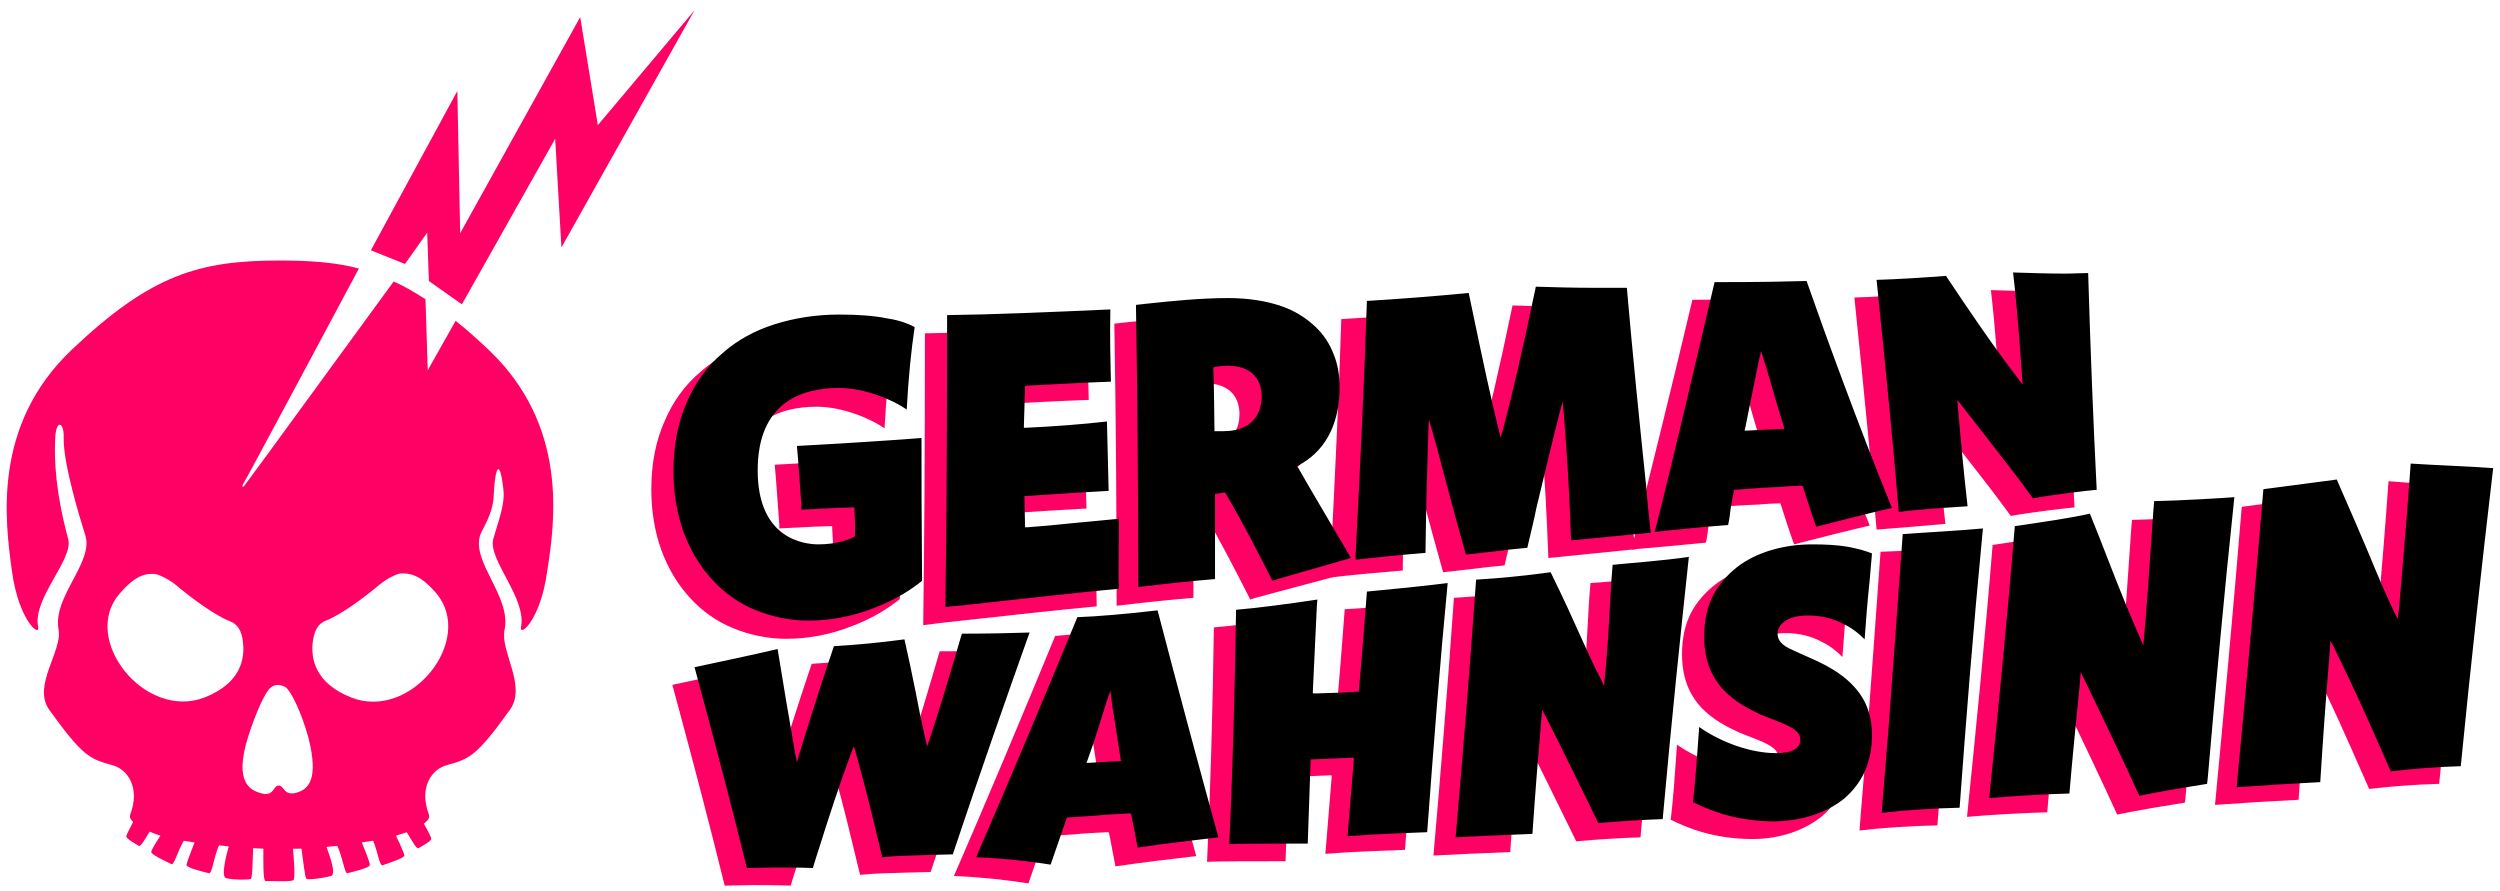<svg id="Layer_1" xmlns="http://www.w3.org/2000/svg" xmlns:xlink="http://www.w3.org/1999/xlink" viewBox="0 0 439.5 156.6">
  <style>
    .pathPink{fill:#FF0064;}
  </style>
  <defs>
    <path id="SVGID_1_" d="M-82.5-63.3h595.3v283.5H-82.5z"/>
  </defs>
  <clipPath id="SVGID_2_">
    <use xlink:href="#SVGID_1_" overflow="visible"/>
  </clipPath>
  <defs>
    <path id="SVGID_3_" d="M-82.5-63.3h595.3v283.5H-82.5z"/>
  </defs>
  <clipPath id="SVGID_4_">
    <use xlink:href="#SVGID_3_" overflow="visible"/>
  </clipPath>
  <defs>
    <path id="SVGID_5_" d="M-82.5-63.3h595.3v283.5H-82.5z"/>
  </defs>
  <clipPath id="SVGID_6_">
    <use xlink:href="#SVGID_5_" overflow="visible"/>
  </clipPath>
  <defs>
    <path id="SVGID_7_" d="M-82.5-63.3h595.3v283.5H-82.5z"/>
  </defs>
  <clipPath id="SVGID_8_">
    <use xlink:href="#SVGID_7_" overflow="visible"/>
  </clipPath>
  <defs>
    <path id="SVGID_9_" d="M-82.5-63.3h595.3v283.5H-82.5z"/>
  </defs>
  <clipPath id="SVGID_10_">
    <use xlink:href="#SVGID_9_" overflow="visible"/>
  </clipPath>
  <defs>
    <path id="SVGID_11_" d="M-82.5-63.3h595.3v283.5H-82.5z"/>
  </defs>
  <clipPath id="SVGID_12_">
    <use xlink:href="#SVGID_11_" overflow="visible"/>
  </clipPath>
  <defs>
    <path id="SVGID_13_" d="M-82.5-63.3h595.3v283.5H-82.5z"/>
  </defs>
  <clipPath id="SVGID_14_">
    <use xlink:href="#SVGID_13_" overflow="visible"/>
  </clipPath>
  <defs>
    <path id="SVGID_15_" d="M-82.5-63.3h595.3v283.5H-82.5z"/>
  </defs>
  <clipPath id="SVGID_16_">
    <use xlink:href="#SVGID_15_" overflow="visible"/>
  </clipPath>
  <defs>
    <path id="SVGID_17_" d="M-82.5-63.3h595.3v283.5H-82.5z"/>
  </defs>
  <clipPath id="SVGID_18_">
    <use xlink:href="#SVGID_17_" overflow="visible"/>
  </clipPath>
  <defs>
    <path id="SVGID_19_" d="M-82.5-63.3h595.3v283.5H-82.5z"/>
  </defs>
  <clipPath id="SVGID_20_">
    <use xlink:href="#SVGID_19_" overflow="visible"/>
  </clipPath>
  <defs>
    <path id="SVGID_21_" d="M-82.5-63.3h595.3v283.5H-82.5z"/>
  </defs>
  <clipPath id="SVGID_22_">
    <use xlink:href="#SVGID_21_" overflow="visible"/>
  </clipPath>
  <defs>
    <path id="SVGID_23_" d="M-82.5-63.3h595.3v283.5H-82.5z"/>
  </defs>
  <clipPath id="SVGID_24_">
    <use xlink:href="#SVGID_23_" overflow="visible"/>
  </clipPath>
  <defs>
    <path id="SVGID_25_" d="M-82.5-63.3h595.3v283.5H-82.5z"/>
  </defs>
  <clipPath id="SVGID_26_">
    <use xlink:href="#SVGID_25_" overflow="visible"/>
  </clipPath>
  <defs>
    <path id="SVGID_27_" d="M-82.5-63.3h595.3v283.5H-82.5z"/>
  </defs>
  <clipPath id="SVGID_28_">
    <use xlink:href="#SVGID_27_" overflow="visible"/>
  </clipPath>
  <defs>
    <path id="SVGID_29_" d="M-82.5-63.3h595.3v283.5H-82.5z"/>
  </defs>
  <clipPath id="SVGID_30_">
    <use xlink:href="#SVGID_29_" overflow="visible"/>
  </clipPath>
  <defs>
    <path id="SVGID_31_" d="M-82.5-63.3h595.3v283.5H-82.5z"/>
  </defs>
  <clipPath id="SVGID_32_">
    <use xlink:href="#SVGID_31_" overflow="visible"/>
  </clipPath>
  <defs>
    <path id="SVGID_33_" d="M-82.5-63.3h595.3v283.5H-82.5z"/>
  </defs>
  <clipPath id="SVGID_34_">
    <use xlink:href="#SVGID_33_" overflow="visible"/>
  </clipPath>
  <defs>
    <path id="SVGID_35_" d="M-82.5-63.3h595.3v283.5H-82.5z"/>
  </defs>
  <clipPath id="SVGID_36_">
    <use xlink:href="#SVGID_35_" overflow="visible"/>
  </clipPath>
  <defs>
    <path id="SVGID_37_" d="M-82.5-63.3h595.3v283.5H-82.5z"/>
  </defs>
  <clipPath id="SVGID_38_">
    <use xlink:href="#SVGID_37_" overflow="visible"/>
  </clipPath>
  <defs>
    <path id="SVGID_39_" d="M-82.5-63.3h595.3v283.5H-82.5z"/>
  </defs>
  <clipPath id="SVGID_40_">
    <use xlink:href="#SVGID_39_" overflow="visible"/>
  </clipPath>
  <defs>
    <path id="SVGID_41_" d="M-82.5-63.3h595.3v283.5H-82.5z"/>
  </defs>
  <clipPath id="SVGID_42_">
    <use xlink:href="#SVGID_41_" overflow="visible"/>
  </clipPath>
  <defs>
    <path id="SVGID_43_" d="M-82.5-63.3h595.3v283.5H-82.5z"/>
  </defs>
  <clipPath id="SVGID_44_">
    <use xlink:href="#SVGID_43_" overflow="visible"/>
  </clipPath>
  <defs>
    <path id="SVGID_45_" d="M-82.5-63.3h595.3v283.5H-82.5z"/>
  </defs>
  <clipPath id="SVGID_46_">
    <use xlink:href="#SVGID_45_" overflow="visible"/>
  </clipPath>
  <defs>
    <path id="SVGID_47_" d="M-82.5-63.3h595.3v283.5H-82.5z"/>
  </defs>
  <clipPath id="SVGID_48_">
    <use xlink:href="#SVGID_47_" overflow="visible"/>
  </clipPath>
  <defs>
    <path id="SVGID_49_" d="M-82.5-63.3h595.3v283.5H-82.5z"/>
  </defs>
  <clipPath id="SVGID_50_">
    <use xlink:href="#SVGID_49_" overflow="visible"/>
  </clipPath>
  <defs>
    <path id="SVGID_51_" d="M-82.5-63.3h595.3v283.5H-82.5z"/>
  </defs>
  <clipPath id="SVGID_52_">
    <use xlink:href="#SVGID_51_" overflow="visible"/>
  </clipPath>
  <defs>
    <path id="SVGID_53_" d="M-82.5-63.3h595.3v283.5H-82.5z"/>
  </defs>
  <clipPath id="SVGID_54_">
    <use xlink:href="#SVGID_53_" overflow="visible"/>
  </clipPath>
  <defs>
    <path id="SVGID_55_" d="M-82.5-63.3h595.3v283.5H-82.5z"/>
  </defs>
  <clipPath id="SVGID_56_">
    <use xlink:href="#SVGID_55_" overflow="visible"/>
  </clipPath>
  <path class="pathPink" d="M279.6 102.5c-.3 3.3-.4 6.4-.6 9.4-.2 4.1-.5 7.6-.8 10.7l-.1 1.2-.5-1.1c-1.4-2.6-2.4-4.9-3.8-8-1.2-2.7-2.7-6-5.1-10.9-4.3.6-9.4 1.1-13.1 1.3-1.1 15.7-2.4 31.7-3.6 45.3 3.9-.2 8.2-.4 13.5-.6.5-7.5 1.1-14.6 1.6-20.6l.1-1.2.6 1.1c3.2 6.3 6.2 12.5 9.3 18.8 4.4-.4 8.5-.6 11.3-.7 1.5-16.8 3.2-33.1 4.6-46.1-4.7.8-10.7 1.2-13.4 1.4m40.7 41c1.5-1.3 2.7-2.8 3.6-4.7.8-1.9 1.3-4 1.3-6.4 0-3.3-.9-6-2.9-8.3-1.7-2-4.2-3.7-7.9-5.3l-2.9-1.3c-1.3-.6-2.9-1.3-2.9-3 0-1 .6-1.8 1.6-2.4.9-.5 2.2-.8 3.7-.8 2.3 0 4.5.5 6.5 1.6 1.6.8 2.7 1.8 3.5 2.6.2-2.9.5-6.8.9-10.5.1-1.6.3-3.2.4-4.6-1.2-.5-2.7-.9-4.4-1.2-1.8-.3-3.9-.4-6.1-.4-5.1 0-9.8 1.4-13.1 3.9-1.8 1.4-3.3 3.1-4.3 5-1.1 2.1-1.6 4.6-1.6 7.3 0 3.9 1.1 6.9 3.4 9.4 2 2.1 4.5 3.4 6.7 4.4l3.3 1.3c1.2.5 2 .9 2.5 1.3.7.5 1 1.1 1 1.7 0 1.6-1.5 2.4-4.3 2.4-4.3 0-9.5-1.8-13.5-4.6v.2c-.3 4.1-.6 9.2-1.1 13 3 1.5 7.7 3.4 14.4 3.4 4.8 0 9.1-1.5 12.2-4m-86.3-42c3.4-.4 8.8-.9 12.6-1.2.1-7.8.3-15.4.5-21.3l.1-2.2.6 2.1c.8 2.8 1.6 5.8 2.4 8.9 1.1 4.2 2.3 8.5 3.5 12.8 1.8-.2 3.7-.4 6.2-.7 1.3-.2 2.8-.3 4.6-.5.5-2.2 1.1-4.5 1.6-7 1.4-5.8 2.8-11.8 4.1-16.8l.5-1.9.2 2c.7 8.7 1 14.2 1.3 22.4 4.1-.4 10.8-1.1 14.8-1.5h.5v-.1c-.3-2.7-.8-5.3-1.1-8-1.2-11.4-3.5-23.1-4.5-34.6h-5.3c-3.9 0-7.6-.1-10.7-.2-2.3 11.1-4.3 19.6-5.8 25.2l-.4 1.3-.3-1.3c-1.1-4.3-3.1-13.6-4.8-21.8-.2-.8-.3-1.6-.5-2.4-6.2.6-13.1 1.1-18.3 1.4-.4 12.9-1.1 27.6-2 45.1l.2.3z"/>
  <path class="pathPink" d="M302.9 78.5c.7-3.5 1.5-7.5 2.5-12.3l.3-1.3.4 1.3c.4 1.2.7 2.3 1.2 3.9.5 1.8 1.2 4.3 2.4 8.1l.1.4h-.5l-6.1.3h-.4l.1-.4zm-16.1 18.1c3.6-.3 9.1-.8 13.1-1.2.1-.4.2-1 .3-1.7.1-1 .3-2.3.7-4.2v-.3h.3c2.3-.2 5.3-.4 7.9-.5 1.3-.1 2.5-.2 3.6-.2h.3l.1.3c.8 2.5 1.5 4.7 2.3 6.9 3.9-1 9.3-2.4 13.3-3.3-5.8-14.3-11.9-31-15-39.9-3.9.1-7.5.2-16.2.2v.1c-3.3 14-7.2 29.7-10.7 43.8zm-50.4 10.5c-.3 3.7-.5 7-1.1 13.9l-.3 3.4v.3h-.3c-2.4.2-4.8.2-7.1.3h-.7v-.4c.2-5 .5-10 .7-14.9l.1-1.2c-4.6.7-10.6 1.5-14.3 1.8-.2 14.1-.6 28.7-1.2 41.2 3.1-.1 7.4-.1 13.8-.1.2-4.9.3-9.5.5-14.5v-.3h.3l6.9-.3h.4v.4l-1.1 13.4c5.2-.4 11.3-.6 14-.7 1.1-14.9 2.3-30.4 3.6-43.8-3.9.7-9.9 1.3-14.2 1.5m183.5-22.5c-.5 7-1 13.5-2.1 26l-.1 1.3-.6-1.2c-1.6-3.4-2.8-6.2-4.4-10.1-1.4-3.3-3.1-7.3-5.7-13.2-4.4.6-9.1 1.2-12.9 1.7-1.5 18.3-3.2 36.6-4.7 52.4 4.1-.3 10.5-.7 14.7-.9.5-8 1-14.9 1.6-22.1l.1-1.5.1-1.3.6 1.2c3.6 7.3 5.2 10.9 10 21.8 3.3-.4 8.2-.8 12.3-.9 1.7-17.3 3.7-35.4 5.7-52.4-3.9-.1-10-.4-14.6-.8m-254.4 24.9c11.9-1.3 19.8-2.2 27.3-2.9-.1-3.2 0-6.5 0-9.6v-2.7c-3.3.3-6 .6-8.4.8-2.7.3-5.1.5-7.7.7h-.4v-.4l-.1-4.8v-.3h.3c5.6-.4 10.9-.7 14.5-.9l-.3-12.2c-4.3.5-9.7.9-14.2 1.1h-.4V78l.2-6.7V71h.3c4.2-.2 9-.5 14.8-.7-.1-3.8-.2-8.3-.1-12.7-11.1.5-20.7.9-28.7 1 0 21.7-.1 36.7-.3 51.3l3.2-.4zm-.3 5c-.1.3-.2.7-.3 1-1.6 5.5-3.6 12.3-5.4 17.6l-.4 1.2-.3-1.2c-.7-3.1-1.3-6-1.8-8.7-.6-3-1.2-5.8-1.9-8.9-4.4.6-8.9 1-12.4 1.2-1.4 4.1-4.1 12.4-6.1 19l-.4 1.4-.3-1.5c-1.2-6.8-2.1-12.3-3.1-18.4-4.2 1-10 2.2-14.6 3.2 3.5 12.9 6.7 25.1 9.2 35.3 1.6 0 3.2-.1 4.9-.1 2 0 4.1 0 6.7.1.3-1.1.7-2.2 1-3.2 1.8-5.7 3.7-11.6 5.8-17.2l.4-1 .3 1c1.9 6.7 3.1 11.9 4.7 18.5 2.8-.3 5.6-.3 8.3-.4 1.4 0 2.8-.1 4.1-.1 4.7-14.1 9.9-28.9 13.5-39-3 .2-7.1.2-11.9.2M342 92.1c-.6-5.3-1.2-11.4-1.7-17.5l-.1-1.2.7.9c1.3 1.6 2.4 3.1 3.5 4.5 3 3.9 5.7 7.2 9.1 11.9 3.9-.7 9.2-1.3 11.2-1.5-.6-12-1.1-24.4-1.5-38.1-1.3 0-2.6.1-4.1.1-2.9 0-5.8-.1-9.1-.2.8 6.8 1.3 14.5 1.6 18.6l.1 1.1-.7-.9c-4.2-5.4-9-12.5-12.8-18.2-3.9.3-8.6.6-12.2.7 1.9 18.4 3 29.9 3.9 40.8 3.8-.3 7.8-.6 12.1-1M330.6 97c-.9 12.6-1.7 23.5-2.5 34.2-.3 3.8-.6 7.4-.9 11l-.3 3.8c4.2-.5 9.1-.8 13.7-.9 1.1-15 2.3-30.4 4.1-49.1-4.2.5-10.2.9-14.1 1M114.5 86c0 3.9.6 7.5 1.8 10.8 1.2 3.2 2.8 5.9 5 8.3 2.1 2.3 4.6 4.1 7.5 5.3s6.1 1.9 9.4 1.9c3.8 0 7.7-.7 11.5-2.2 4-1.5 6.8-3.4 8.5-4.8-.1-12.2-.1-16.5-.1-25-6.4.5-14.5 1-21.9 1.4.3 3.2.5 6.7.8 10.5v.7c1.8-.1 3.9-.2 5.9-.3 1 0 2-.1 3-.1h.4v.3c.1 1.9.2 3.3.1 4.6v.2l-.2.1c-1.1.6-3.4 1.3-6.2 1.3-2.5 0-10.7-.9-10.7-13 0-12 7.8-14.5 14.3-14.5 4.5 0 9.5 2.1 11.9 3.8.3-5.7.8-10.5 1.4-14.5-1.1-.6-2.7-1.2-4.7-1.5-2.4-.5-5.3-.7-8.5-.7h-.1c-4 0-7.8.6-11.3 1.7s-6.6 2.8-9.2 5.1c-2.7 2.3-4.8 5.2-6.2 8.5-1.6 3.5-2.4 7.6-2.4 12.1m260.3 5.4c-.2 2.1-.3 4.4-.5 6.9-.4 5.6-.8 12-1.3 17.2l-.1 1.3-.5-1.2c-1.8-4-3.8-9-5.7-13.9-1.1-2.9-2.2-5.6-3.2-8.1-3.6.8-7.8 1.4-13.2 2.2-1.3 16.1-3 33.2-4.5 47.8 4.6-.4 10.3-.7 14.1-.8.5-5.9 1.1-12 1.8-19l.1-1.2.1-1.2.5 1.1c3.6 7.4 7.2 15 9.8 20.7 3.8-.8 8.8-1.6 11.9-2.1l.1-.8c1.4-16.1 2.9-32.6 4.7-49.6-2.6.2-9.5.6-14.1.7M209.9 78.9h-.3v-.3c0-.1-.1-9.8-.2-10.6v-.3l.3-.1c.3-.1 1.6-.2 2.3-.2 3.7 0 5.9 2 5.9 5.4 0 1.8-.7 6.1-6.7 6.1-.4.1-.9.1-1.3 0m1.4 11h.2l.1.2c3 5.1 5.5 10 8.2 15.3l.9-.3c2.5-.7 7.6-2 14.6-3.9-5.1-8.7-8.5-13.1-10.5-16.7l-.2-.3.3-.2c2.1-1.1 3.5-1.6 4.7-3.8 1.4-2.4 2.1-5.4 2.1-8.8 0-2-.3-4-1-5.7-.7-1.9-1.8-3.6-3.3-5-1.6-1.5-3.6-2.8-6-3.6-2.6-.9-5.8-1.4-9.3-1.4-4.7 0-9.8.5-14.4 1-.6.1-1.2.1-1.8.2.3 17.6.4 34.8.4 49.6 4.1-.5 9.7-1.1 13.5-1.4v-15h.3l1.2-.2zM192.7 137l-5.1.3h-.5l.2-.5c1-2.7 2.4-7.2 3.2-9.8.1-.4.2-.7.3-.9l.5-1.5.2 1.6c.1 1 .9 5.7 1.6 10.4l.1.4h-.5zm-7.2-25.2c-5.8 14.1-12.1 29.1-17.8 42.2 4.9.2 9.3.7 13.1 1.3l2.8-8.1.1-.2h.2c1.6-.1 3.2-.2 4.7-.3 2-.2 4-.3 6-.4h.3l.1.3 1.1 5.7c5.5-.8 10.8-1.4 14.2-1.8-3.4-12.3-7.2-26.5-10.7-39.9-5 .4-10.9.9-14.1 1.2"/>
  <path d="M283.5 99.3c-.3 3.3-.4 6.4-.6 9.4-.2 4.1-.5 7.6-.8 10.7l-.1 1.2-.5-1.1c-1.4-2.6-2.4-4.9-3.8-8-1.2-2.7-2.7-6-5.1-10.9-4.3.6-9.4 1.1-13.1 1.3-1.1 15.7-2.4 31.7-3.6 45.3 3.9-.2 8.2-.4 13.5-.6.5-7.5 1.1-14.6 1.6-20.6l.1-1.2.6 1.1c3.2 6.3 6.2 12.5 9.3 18.8 4.4-.4 8.5-.6 11.3-.7 1.5-16.8 3.2-33.1 4.6-46.1-4.7.7-10.7 1.1-13.4 1.4m40.7 41.1c1.5-1.3 2.7-2.8 3.6-4.7.8-1.9 1.3-4 1.3-6.4 0-3.3-.9-6-2.9-8.3-1.7-2-4.2-3.7-7.9-5.3l-2.9-1.3c-1.3-.6-2.9-1.3-2.9-3 0-1 .6-1.8 1.6-2.4.9-.5 2.2-.8 3.7-.8 2.3 0 4.5.5 6.5 1.6 1.6.8 2.7 1.8 3.5 2.6.2-2.9.5-6.8.9-10.5.1-1.6.3-3.2.4-4.6-1.2-.5-2.7-.9-4.4-1.2-1.8-.3-3.9-.4-6.1-.4-5.1 0-9.8 1.4-13.1 3.9-1.8 1.4-3.3 3.1-4.3 5-1.1 2.1-1.6 4.6-1.6 7.3 0 3.9 1.1 6.9 3.4 9.4 2 2.1 4.5 3.4 6.7 4.4l3.3 1.3c1.2.5 2 .9 2.5 1.3.7.5 1 1.1 1 1.7 0 1.6-1.5 2.4-4.3 2.4-4.3 0-9.5-1.8-13.5-4.6v.2c-.3 4.1-.6 9.2-1.1 13 3 1.5 7.7 3.4 14.4 3.4 4.8-.1 9.1-1.5 12.2-4m-85.9-42c3.4-.4 8.5-.9 12.3-1.2.1-7.8.3-15.4.5-21.3l.1-2.2.6 2.1c.8 2.8 1.6 5.8 2.4 8.9 1.1 4.2 2.3 8.5 3.5 12.8 1.8-.2 3.7-.4 6.2-.7 1.3-.2 2.8-.3 4.6-.5.5-2.2 1.1-4.5 1.6-7 1.4-5.8 2.8-11.8 4.1-16.8l.5-1.9.2 2c.7 8.7 1 14.2 1.3 22.4 4.1-.4 9.5-.9 13.5-1.3h.5v-.1c-.3-2.7-.6-5.4-.8-8.1-1.2-11.5-2.4-23.4-3.4-34.9h-5.3c-3.9 0-7.6-.1-10.7-.2-2.3 11.1-4.3 19.6-5.8 25.2l-.4 1.3-.3-1.2c-1.1-4.3-3.1-13.6-4.8-21.8-.2-.8-.3-1.6-.5-2.4-6.2.6-12.7 1.1-17.9 1.4-.4 12.8-1.1 27.5-2 45.1v.4zm68.5-23.1c.7-3.5 1.5-7.5 2.5-12.3l.3-1.3.4 1.3c.4 1.2.7 2.3 1.2 3.9.5 1.8 1.2 4.3 2.4 8.1l.1.4h-.5l-6.1.3h-.4l.1-.4zm-15.9 18.2c3.7-.4 8.8-.9 12.9-1.2.1-.4.2-1 .3-1.7.1-1 .3-2.3.7-4.2v-.3h.3c2.3-.2 5.3-.4 7.9-.5 1.3-.1 2.5-.2 3.6-.2h.3l.1.3c.8 2.5 1.5 4.7 2.3 6.9 3.9-1 9.3-2.4 13.3-3.3-5.8-14.3-11.9-31-15-39.9-3.9.1-7.5.2-16.2.2v.1c-3.3 13.9-6.9 29.7-10.5 43.8zM240.3 104c-.3 3.7-.5 7-1.1 13.9l-.3 3.4v.3h-.3c-2.4.2-4.8.2-7.1.3h-.7v-.4c.2-5 .5-10 .7-14.9l.1-1.2c-4.6.7-10.6 1.5-14.3 1.8-.2 14-.6 28.7-1.2 41.2 3.1-.1 7.4-.1 13.8-.1.2-4.9.3-9.5.5-14.5v-.3h.3l6.9-.3h.4v.4l-1.1 13.4c5.2-.4 11.3-.6 14-.7 1.1-14.9 2.3-30.4 3.6-43.8-3.9.5-9.9 1.1-14.2 1.5m183.5-22.5c-.5 7-1 13.5-2.1 26l-.2 1.3-.6-1.2c-1.6-3.4-2.8-6.2-4.4-10.1-1.4-3.3-3.1-7.3-5.7-13.2-4.4.6-9.1 1.2-12.9 1.7-1.5 18.3-3.2 36.6-4.7 52.4 4.1-.3 10.5-.7 14.7-.9.5-8 1-14.9 1.6-22.1l.1-1.5.1-1.3.6 1.2c3.6 7.3 5.2 10.9 10 21.8 3.3-.4 8.2-.8 12.3-.9 1.7-17.3 3.7-35.4 5.7-52.4-3.8-.3-9.9-.5-14.5-.8m-254.4 24.9c11.9-1.3 19.8-2.2 27.3-2.9-.1-3.2 0-6.5 0-9.6v-2.7c-3.3.3-6 .6-8.4.8-2.7.3-5.1.5-7.7.7h-.4v-.4l-.1-4.8v-.3h.3c5.6-.4 10.9-.7 14.5-.9l-.3-12.2c-4.3.5-9.7.9-14.2 1.1h-.4v-.4l.2-6.7v-.3h.3c4.3-.2 9-.5 14.8-.7-.1-3.8-.2-8.3-.1-12.7-11.1.5-20.7.9-28.7 1 0 21.7-.1 36.7-.3 51.3l3.2-.3zm-.3 5c-.1.3-.2.7-.3 1-1.6 5.5-3.6 12.3-5.4 17.6l-.4 1.2-.3-1.2c-.7-3.1-1.3-6-1.8-8.7-.6-3-1.2-5.8-1.9-8.9-4.4.6-8.9 1-12.4 1.2-1.4 4.1-4.1 12.4-6.1 19l-.4 1.4-.3-1.5c-1.2-6.8-2.1-12.3-3.1-18.4-4.2 1-10 2.2-14.6 3.2 3.5 12.9 6.7 25.1 9.2 35.3 1.6 0 3.2-.1 4.9-.1 2 0 4.1 0 6.7.1.3-1.1.7-2.2 1-3.2 1.8-5.7 3.7-11.6 5.8-17.2l.4-1 .3 1c1.9 6.7 3.1 11.8 4.7 18.5 2.8-.3 5.6-.3 8.3-.4 1.4 0 2.8-.1 4.1-.1 4.7-14.1 9.9-28.9 13.5-39-3 .1-7.1.2-11.9.2M345.9 89c-.6-5.3-1.2-11.4-1.7-17.5l-.1-1.2.7.9c1.3 1.6 2.4 3.1 3.5 4.5 3 3.9 5.7 7.2 9.1 11.9 3.9-.7 9.2-1.3 11.2-1.5-.6-12-1.1-24.4-1.5-38.1-1.3 0-2.6.1-4.1.1-2.9 0-5.8-.1-9.1-.2.8 6.8 1.3 14.5 1.6 18.6l.1 1.1-.7-.9c-4.2-5.4-9-12.5-12.8-18.2-3.9.3-8.6.6-12.2.7 1.9 18.4 3 29.9 3.9 40.8 3.8-.5 7.8-.7 12.1-1m-11.4 4.9c-.9 12.6-1.7 23.5-2.5 34.2-.3 3.8-.6 7.4-.9 11l-.3 3.8c4.2-.5 9.1-.8 13.7-.9 1.1-15 2.3-30.4 4.1-49.1-4.2.4-10.2.7-14.1 1M118.4 82.8c0 3.9.6 7.5 1.8 10.8 1.2 3.2 2.8 5.9 5 8.3 2.1 2.3 4.6 4.1 7.5 5.3 2.9 1.2 6.1 1.9 9.4 1.9 3.8 0 7.7-.7 11.5-2.2 4-1.5 6.8-3.4 8.5-4.8-.1-12.3-.1-16.6-.1-25.1-6.4.5-14.5 1-21.9 1.4.3 3.2.5 6.7.8 10.5v.7c1.8-.1 3.9-.2 5.9-.3 1 0 2-.1 3-.1h.4v.3c.1 1.9.2 3.3.1 4.6v.2l-.2.1c-1.1.6-3.4 1.3-6.2 1.3-2.5 0-10.7-.9-10.7-13 0-12 7.8-14.5 14.3-14.5 4.5 0 9.5 2.1 11.9 3.8.3-5.7.8-10.5 1.4-14.5-1.1-.6-2.7-1.2-4.7-1.5-2.4-.5-5.3-.7-8.5-.7h-.1c-4 0-7.8.6-11.3 1.7s-6.6 2.8-9.2 5.1c-2.7 2.3-4.8 5.2-6.2 8.5-1.6 3.5-2.4 7.7-2.4 12.2m260.3 5.3c-.2 2.1-.3 4.4-.5 6.9-.4 5.6-.8 12-1.3 17.2l-.1 1.3-.5-1.2c-1.8-4-3.8-9-5.7-13.9-1.1-2.9-2.2-5.6-3.2-8.1-3.6.8-7.8 1.4-13.2 2.2-1.3 16.1-3 33.2-4.5 47.8 4.6-.4 10.3-.7 14.1-.8.5-5.9 1.1-12 1.8-19l.1-1.2.1-1.2.5 1.1c3.6 7.4 7.2 15 9.8 20.7 3.8-.8 8.8-1.6 11.9-2.1l.1-.8c1.4-16.1 2.9-32.6 4.7-49.6-2.6.2-9.5.6-14.1.7M213.8 75.8h-.3v-.3c0-.1-.1-9.8-.2-10.6v-.3l.3-.1c.3-.1 1.6-.2 2.3-.2 3.7 0 5.9 2 5.9 5.4 0 1.8-.7 6.1-6.7 6.1h-1.3m1.4 10.8h.2l.1.2c3 5.1 5.5 10 8.2 15.3l.9-.3c2.5-.7 5.9-1.7 12.9-3.7-5.1-8.7-7.2-12.2-9.3-15.9l-.2-.2.3-.2c2.1-1.1 3.9-2.8 5.1-4.9 1.4-2.4 2.1-5.4 2.1-8.8 0-2-.3-4-1-5.7-.7-1.9-1.8-3.6-3.3-5-1.6-1.5-3.6-2.8-6-3.6-2.6-.9-5.8-1.4-9.3-1.4-4.7 0-9.8.5-14.4 1-.6.1-1.2.1-1.8.2.3 17.6.4 34.8.4 49.6 4.1-.5 9.7-1.1 13.5-1.4v-15h.3l1.3-.2zm-18.6 47.2l-5.1.3h-.5l.2-.5c1-2.7 2.4-7.2 3.2-9.8.1-.4.2-.7.3-.9l.5-1.5.2 1.6c.1 1 .9 5.7 1.6 10.4l.1.4h-.5zm-7.2-25.3c-5.8 14.1-12.1 29.1-17.8 42.2 4.9.2 9.3.7 13.1 1.3l2.8-8.1.1-.2h.2c1.6-.1 3.2-.2 4.7-.3 2-.2 4-.3 6-.4h.3l.1.3 1.1 5.7c5.5-.8 10.8-1.4 14.2-1.8-3.4-12.3-7.2-26.5-10.7-39.9-5 .6-10.9 1.1-14.1 1.2"/>
  <path class="pathPink" d="M65.2 44l15.2-28 .5 25L102 3l3.1 19 17-20.2-23.4 41.7-1.1-19.1-16.4 29.1-5.8-4.1-.3-8.5-3.9 5.5zm-3.5 78.6c-6.3-2.5-7.1-6.8-6.7-9.9.3-2 1-3.1 2.3-3.6 2.6-1 6.8-4.1 9.4-6.3 1.4-1.2 3.3-2 3.8-2 1.5 0 3.3.1 6.2 3.5 6.9 8.2-4.5 22.5-15 18.3m-7.5 7c1.9 7.4 0 9.1-1.9 9.7-2.4.8-2.3-1.2-3.3-1.2s-.8 1.9-2.9 1.4-5-1.9-2.5-9.9c1.4-4.4 3.1-8.2 4.1-8.8.7-.6 1.8-.4 2.5 0 1 .7 2.8 4.5 4 8.8m-18.2-7c-10.5 4.1-21.9-10.2-15-18.2 2.9-3.4 4.7-3.6 6.2-3.5.5 0 2.5.9 3.8 2 2.6 2.2 6.8 5.3 9.4 6.3 1.3.5 2.1 1.6 2.3 3.6.4 3.1-.4 7.3-6.7 9.8m49.9-61.1c-2-1.9-3.9-3.6-5.8-5.1l-4.9 8.7-.4-12.5c-1.9-1.2-3.7-2.3-5.6-3.1-5.2 7.1-25.6 35.1-26.1 35.7-.5.7-.6.3-.3-.2.3-.4 16.1-29.9 20.3-37.8-4.2-1.1-8.7-1.4-13.9-1.4-14.1 0-22.6 2.4-36.6 15.7C-1.4 74.8.9 91.6 2.1 100.4s5 11.7 4.6 9.8c-1-5 6.2-11.8 5.3-15.4-2.2-8.1-2.5-13.9-2.3-17.6.1-3.6 1.6-3.1 1.5-.2-.1 4.5 2.9 14.3 3.8 17.1 1.5 4.8-5.8 10.8-4.7 16.6.7 3.7-4.6 9.8-1.7 14 5.9 8.2 7.1 8.7 11.1 9.8 2.7.7 5 3.9 3.2 8.7-.2.5.1.9.5 1.3-.6 1.2-1.2 2.3-1.2 2.5 0 .5 1.6 1.3 2.2 1.7.3.2 1-1 1.9-2.5.5.2 1.2.5 1.9.7-.9 1.4-1.7 2.7-1.6 2.9 0 .5 2.8 1.7 3.5 2.1.5.3 1-2 2.2-4.1.6.1 1.2.2 1.9.3-.6 1.6-1.5 3.8-1.4 4 .1.5 3.1 1.2 3.9 1.4.6.2.8-2.6 1.8-4.9.6.1 1.2.1 1.7.2-.5 1.9-1.4 5.4-.4 5.6 1.5.3 3.9.3 4.3.1.3-.2.3-3.4.4-5.4.6 0 1.2.1 1.8.1 0 1.8-.1 5.7.4 5.7.7-.1 4.5.2 4.9-.2.3-.3.1-3.5-.1-5.5H53c.3 2 .6 5.2.9 5.3.4.2 2.8-.1 4.3-.5.9-.3-.1-3.2-.8-5.1.6-.1 1.3-.1 1.9-.2 1 2.2 1.3 5 1.8 4.8.8-.2 3.8-.9 3.9-1.4.1-.3-.7-2.3-1.4-4 .7-.1 1.4-.2 2-.3.9 2.2 1.1 4.5 1.7 4.3.8-.3 3.7-1.2 3.8-1.7 0-.2-.7-1.9-1.5-3.5.7-.2 1.4-.4 1.9-.6 1 1.6 1.7 3 2.1 2.8.6-.4 2.3-1.2 2.2-1.7 0-.2-.6-1.4-1.3-2.6.7-.5 1.1-1 .9-1.6-1.8-4.8.5-8 3.2-8.7 4-1.1 5.2-1.6 11.1-9.8 2.9-4.2-1.8-10.2-1-14 1.2-5.8-5.8-11.8-4.3-16.6.4-1.2 2.3-3.7 2.4-7.1.2-4.5 1-7 1.7-.9.3 2.6-.9 5.5-1.8 8.7-.9 3.6 5.9 10.4 4.9 15.4-.4 1.9 3.4-1 4.6-9.8 1.4-8.9 3.7-25.6-10.3-38.9"/>
</svg>
